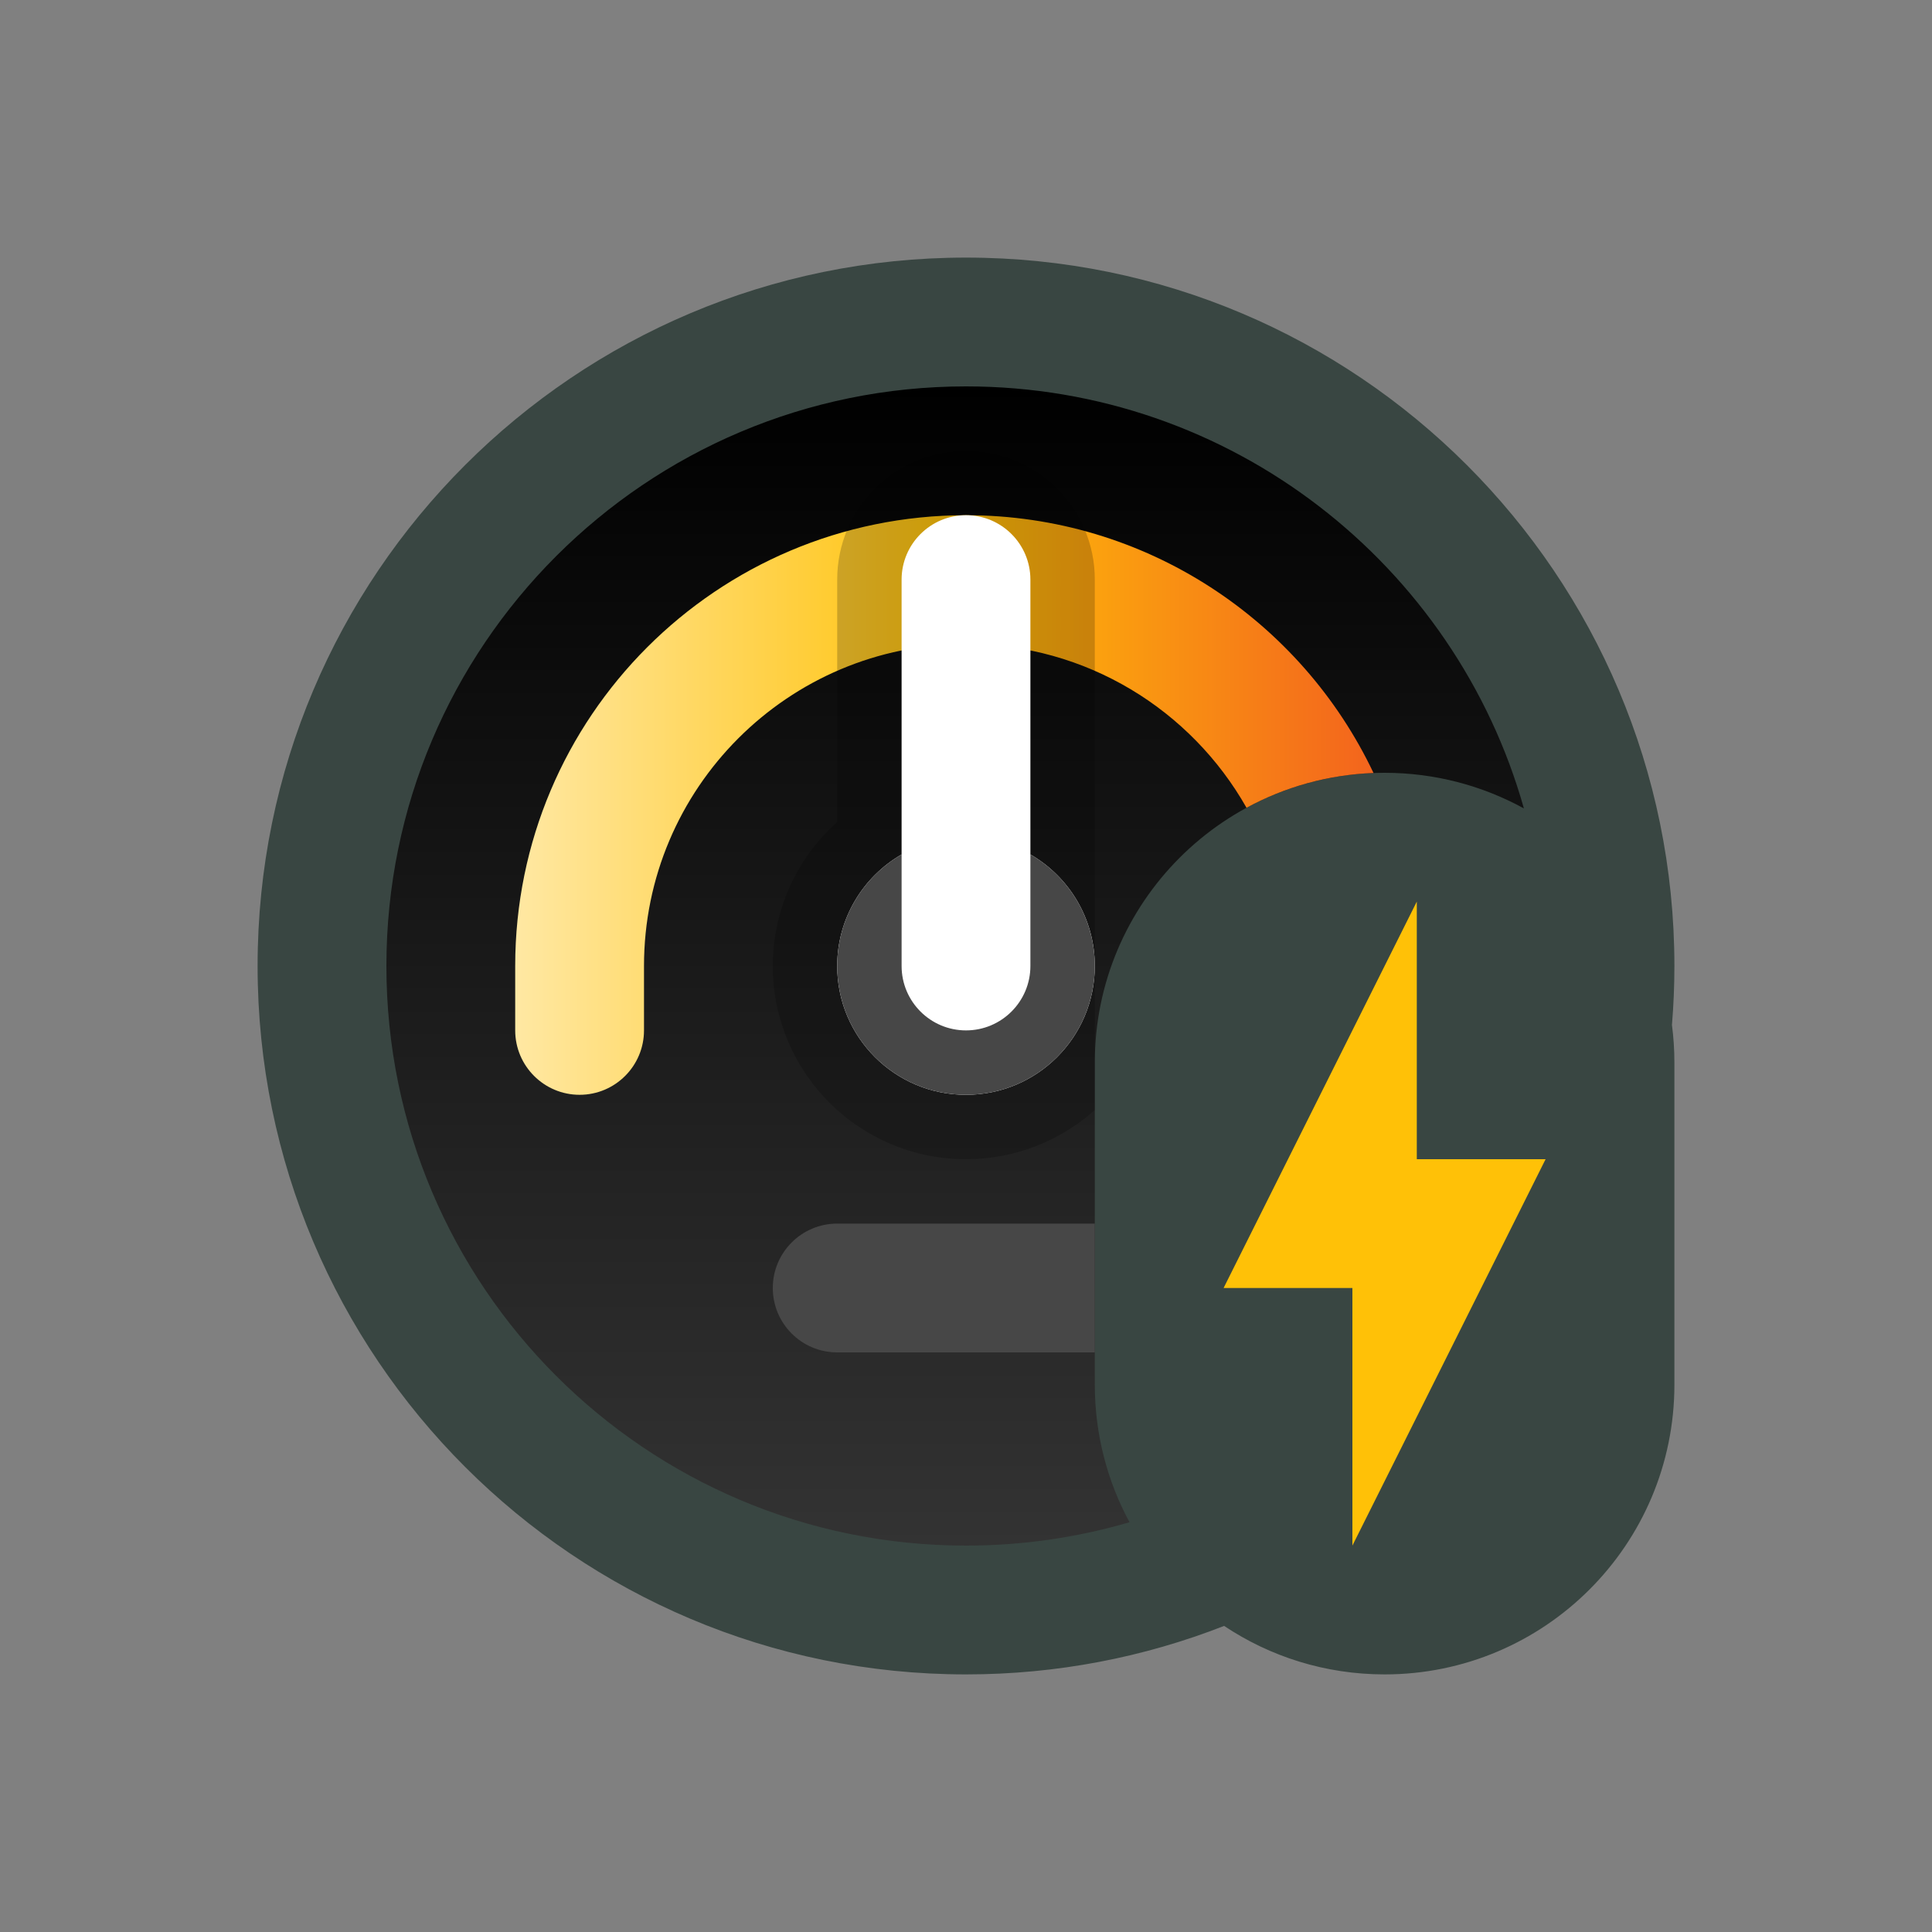<svg width="30" height="30" viewBox="0 0 30 30" fill="none" xmlns="http://www.w3.org/2000/svg">
<rect x="0" y="0" width="30" height="30" fill="#808080" stroke="none"/>
<path d="M25.962 15.916C25.987 15.614 26 15.308 26 15C26 8.925 21.075 4 15 4C8.925 4 4 8.925 4 15C4 21.075 8.925 26 15 26C16.414 26 17.766 25.733 19.008 25.247C19.721 25.723 20.578 26 21.5 26C23.985 26 26 23.985 26 21.5V16.5C26 16.302 25.987 16.107 25.962 15.916Z" fill="#394642"/>
<path d="M23.663 12.553C23.021 12.201 22.284 12 21.5 12C19.015 12 17 14.015 17 16.5V21.5C17 22.273 17.195 23.001 17.539 23.637C16.734 23.873 15.882 24 15 24C10.029 24 6 19.971 6 15C6 10.029 10.029 6 15 6C19.122 6 22.598 8.772 23.663 12.553Z" fill="url(#paint0_linear_1988_16817)"/>
<path d="M10 15C10 12.239 12.239 10 15 10C16.868 10 18.497 11.025 19.356 12.543C19.946 12.222 20.616 12.03 21.328 12.003C20.205 9.637 17.794 8 15 8C11.134 8 8 11.134 8 15V16C8 16.552 8.448 17 9 17C9.552 17 10 16.552 10 16V15Z" fill="url(#paint1_linear_1988_16817)"/>
<path d="M17 9C17 7.895 16.105 7 15 7C13.895 7 13 7.895 13 9V12.764C12.387 13.312 12 14.111 12 15C12 16.657 13.343 18 15 18C15.768 18 16.469 17.711 17 17.236V9Z" fill="black" fill-opacity="0.2"/>
<path fill-rule="evenodd" clip-rule="evenodd" d="M16 9C16 8.448 15.552 8 15 8C14.448 8 14 8.448 14 9V13.268C13.402 13.613 13 14.26 13 15C13 16.105 13.895 17 15 17C16.105 17 17 16.105 17 15C17 14.26 16.598 13.613 16 13.268V9Z" fill="white"/>
<path d="M13 15C13 16.105 13.895 17 15 17C16.105 17 17 16.105 17 15C17 14.26 16.598 13.613 16 13.268V15C16 15.552 15.552 16 15 16C14.448 16 14 15.552 14 15L14 13.268C13.402 13.613 13 14.26 13 15Z" fill="#474747"/>
<path d="M17 19H13C12.448 19 12 19.448 12 20C12 20.552 12.448 21 13 21H17V19Z" fill="#474747"/>
<path d="M22 14L22 18L24 18L21 24L21 20L19 20L22 14Z" fill="#FFC107"/>
<defs>
<linearGradient id="paint0_linear_1988_16817" x1="15" y1="6" x2="15" y2="24" gradientUnits="userSpaceOnUse">
<stop/>
<stop offset="1" stop-color="#333333"/>
</linearGradient>
<linearGradient id="paint1_linear_1988_16817" x1="8" y1="17" x2="21.328" y2="17" gradientUnits="userSpaceOnUse">
<stop stop-color="#FFE8A3"/>
<stop offset="0.505" stop-color="#FFC107"/>
<stop offset="1" stop-color="#F3641D"/>
</linearGradient>
</defs>
</svg>
